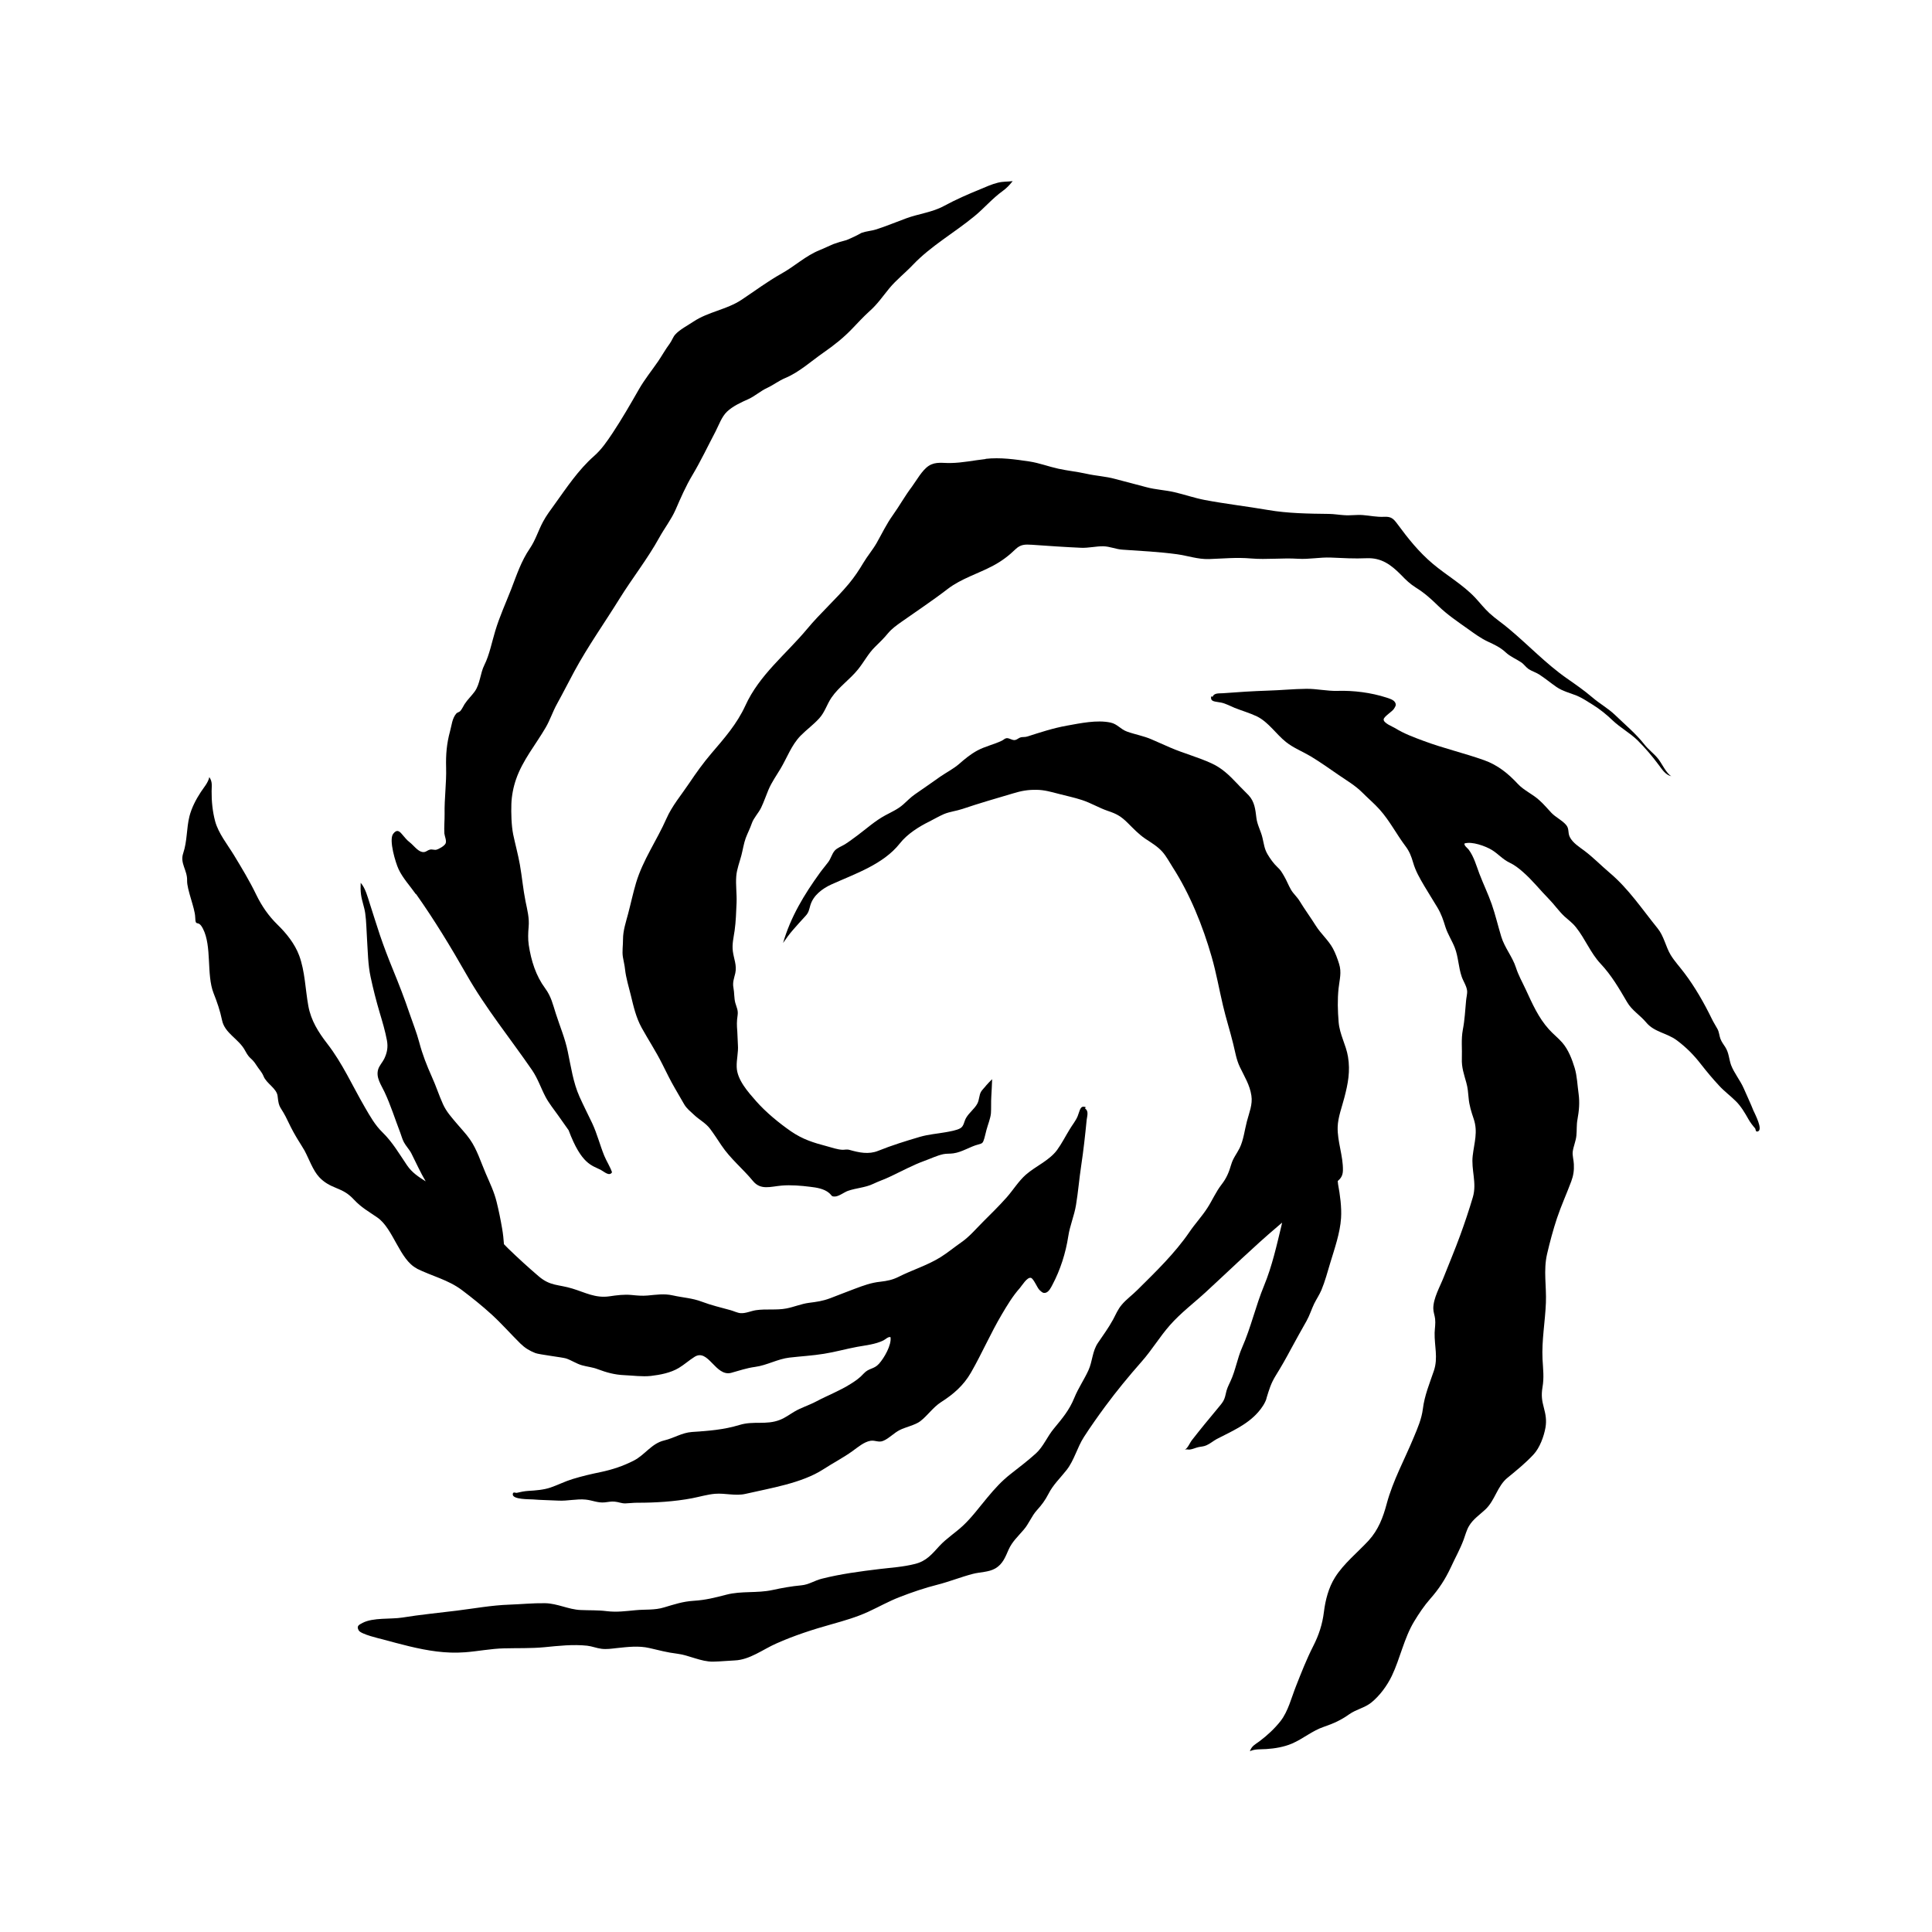 <!-- Generated by IcoMoon.io -->
<svg version="1.1" xmlns="http://www.w3.org/2000/svg" width="32" height="32" viewBox="0 0 32 32">
<title>agents_of_azathoth</title>
<path d="M16.326 7.603c-0.193 0.021-0.384 0.063-0.579 0.066-0.125 0.004-0.249-0.028-0.363 0.046-0.111 0.071-0.203 0.242-0.281 0.348-0.114 0.15-0.205 0.316-0.315 0.47-0.107 0.15-0.176 0.298-0.266 0.457-0.066 0.116-0.154 0.218-0.223 0.334-0.071 0.12-0.148 0.234-0.236 0.341-0.22 0.264-0.476 0.489-0.695 0.753-0.354 0.424-0.789 0.757-1.023 1.27-0.14 0.305-0.348 0.54-0.565 0.794-0.132 0.155-0.251 0.321-0.365 0.491-0.128 0.191-0.283 0.373-0.376 0.584-0.159 0.361-0.39 0.685-0.504 1.066-0.050 0.168-0.086 0.34-0.131 0.51-0.037 0.141-0.085 0.279-0.085 0.426 0.001 0.096-0.017 0.2-0.002 0.292 0.011 0.071 0.029 0.135 0.036 0.207 0.016 0.143 0.061 0.286 0.095 0.425 0.046 0.19 0.086 0.369 0.181 0.542 0.111 0.2 0.236 0.39 0.339 0.596 0.068 0.135 0.135 0.275 0.211 0.405 0.051 0.089 0.103 0.178 0.154 0.266 0.041 0.070 0.1 0.114 0.159 0.17 0.087 0.084 0.199 0.139 0.271 0.237 0.064 0.086 0.125 0.18 0.185 0.27 0.151 0.226 0.354 0.386 0.525 0.594 0.128 0.154 0.289 0.090 0.473 0.074 0.149-0.013 0.325 0.001 0.472 0.020 0.104 0.012 0.231 0.031 0.315 0.103 0.051 0.044 0.032 0.060 0.1 0.058 0.064-0.004 0.151-0.072 0.21-0.093 0.139-0.049 0.287-0.053 0.419-0.116 0.091-0.044 0.189-0.076 0.28-0.12 0.186-0.087 0.377-0.192 0.571-0.262 0.101-0.036 0.204-0.087 0.309-0.11 0.056-0.012 0.106-0.005 0.169-0.014 0.145-0.020 0.279-0.113 0.41-0.146 0.074-0.019 0.079-0.025 0.103-0.104 0.013-0.045 0.023-0.093 0.035-0.138 0.023-0.087 0.066-0.188 0.074-0.276 0.006-0.089 0-0.183 0.006-0.275 0.006-0.096 0.010-0.193 0.014-0.289-0.036 0.036-0.074 0.073-0.096 0.1-0.025 0.034-0.070 0.076-0.089 0.109-0.032 0.058-0.027 0.131-0.059 0.193-0.045 0.087-0.137 0.151-0.188 0.24-0.036 0.063-0.035 0.134-0.093 0.169-0.059 0.036-0.179 0.055-0.244 0.067-0.146 0.026-0.283 0.035-0.428 0.077-0.234 0.069-0.464 0.14-0.69 0.231-0.159 0.064-0.315 0.030-0.475-0.015-0.049-0.014-0.081 0-0.118-0.002-0.085-0.004-0.171-0.036-0.255-0.058-0.224-0.059-0.402-0.114-0.596-0.247-0.201-0.139-0.419-0.319-0.579-0.501-0.131-0.15-0.315-0.352-0.321-0.564-0.005-0.126 0.030-0.241 0.020-0.369-0.005-0.074-0.005-0.146-0.010-0.22-0.009-0.105-0.010-0.168 0.005-0.267 0.012-0.086-0.015-0.126-0.038-0.207-0.021-0.076-0.015-0.171-0.031-0.251-0.017-0.091 0.011-0.156 0.031-0.242 0.028-0.13-0.024-0.234-0.041-0.363-0.015-0.121 0.013-0.225 0.030-0.344 0.021-0.15 0.025-0.308 0.032-0.459 0.006-0.146-0.017-0.296-0.005-0.441 0.009-0.115 0.056-0.234 0.085-0.345 0.024-0.092 0.039-0.196 0.072-0.286 0.031-0.082 0.071-0.157 0.1-0.242 0.032-0.094 0.113-0.172 0.156-0.263 0.045-0.095 0.079-0.195 0.119-0.291 0.055-0.13 0.13-0.233 0.201-0.352 0.11-0.185 0.18-0.389 0.331-0.545 0.099-0.101 0.215-0.184 0.31-0.289 0.096-0.106 0.125-0.23 0.204-0.345 0.121-0.176 0.304-0.299 0.438-0.465 0.096-0.118 0.172-0.266 0.279-0.37 0.079-0.077 0.149-0.145 0.219-0.23 0.064-0.076 0.136-0.127 0.219-0.186 0.259-0.183 0.52-0.355 0.77-0.548 0.225-0.172 0.506-0.253 0.754-0.386 0.139-0.074 0.258-0.164 0.37-0.273 0.082-0.077 0.151-0.080 0.27-0.072 0.272 0.019 0.541 0.038 0.814 0.050 0.124 0.005 0.244-0.026 0.366-0.025 0.111 0.002 0.209 0.049 0.318 0.056 0.305 0.021 0.603 0.035 0.906 0.076 0.177 0.025 0.345 0.085 0.527 0.080 0.236-0.008 0.459-0.031 0.698-0.010 0.262 0.022 0.518-0.012 0.78 0.005 0.183 0.011 0.359-0.027 0.54-0.020 0.204 0.009 0.391 0.020 0.595 0.011 0.242-0.010 0.4 0.104 0.571 0.277 0.081 0.084 0.144 0.146 0.245 0.21 0.143 0.089 0.248 0.184 0.368 0.301 0.149 0.146 0.334 0.27 0.503 0.39 0.106 0.076 0.205 0.149 0.323 0.204 0.109 0.051 0.206 0.095 0.295 0.179 0.077 0.071 0.166 0.104 0.251 0.161 0.049 0.031 0.079 0.081 0.125 0.113 0.054 0.036 0.121 0.055 0.176 0.090 0.099 0.064 0.19 0.14 0.285 0.206 0.108 0.074 0.221 0.098 0.34 0.146 0.092 0.039 0.172 0.094 0.257 0.146 0.123 0.076 0.233 0.165 0.336 0.264 0.128 0.121 0.282 0.204 0.409 0.326 0.131 0.13 0.247 0.267 0.357 0.415 0.055 0.074 0.11 0.161 0.205 0.183-0.084-0.051-0.154-0.206-0.214-0.284-0.070-0.090-0.164-0.155-0.233-0.244-0.141-0.18-0.321-0.328-0.487-0.489-0.114-0.109-0.255-0.186-0.375-0.29-0.134-0.114-0.277-0.214-0.421-0.314-0.344-0.24-0.64-0.555-0.963-0.824-0.105-0.089-0.219-0.164-0.319-0.256-0.086-0.079-0.156-0.17-0.235-0.255-0.205-0.218-0.474-0.37-0.701-0.561-0.235-0.198-0.411-0.42-0.591-0.664-0.065-0.088-0.104-0.123-0.221-0.116-0.124 0.005-0.226-0.019-0.35-0.029-0.101-0.008-0.205 0.010-0.308 0.002-0.084-0.005-0.168-0.020-0.253-0.021-0.332-0.004-0.679-0.008-1.009-0.065-0.349-0.060-0.7-0.1-1.049-0.166-0.17-0.033-0.334-0.090-0.501-0.129-0.155-0.036-0.311-0.041-0.465-0.083-0.172-0.046-0.345-0.090-0.516-0.136-0.16-0.044-0.316-0.050-0.476-0.086-0.156-0.035-0.313-0.050-0.467-0.084-0.16-0.035-0.313-0.094-0.474-0.119-0.241-0.036-0.486-0.071-0.73-0.044z"></path>
<path d="M6.901 21.011c0.254 0.126 0.521 0.185 0.75 0.357 0.166 0.125 0.339 0.264 0.493 0.405 0.165 0.151 0.314 0.321 0.474 0.479 0.076 0.074 0.15 0.12 0.249 0.159 0.060 0.024 0.453 0.071 0.508 0.089 0.089 0.029 0.169 0.086 0.263 0.113 0.088 0.025 0.178 0.032 0.262 0.065 0.147 0.055 0.279 0.092 0.44 0.099 0.145 0.006 0.295 0.028 0.439 0.013 0.154-0.018 0.329-0.051 0.465-0.133 0.091-0.055 0.171-0.128 0.261-0.184 0.227-0.142 0.346 0.332 0.604 0.266 0.14-0.038 0.256-0.080 0.399-0.099 0.194-0.026 0.371-0.131 0.568-0.154 0.19-0.022 0.38-0.032 0.571-0.063 0.184-0.029 0.366-0.081 0.55-0.115 0.144-0.026 0.301-0.041 0.434-0.106 0.032-0.015 0.084-0.069 0.119-0.054 0.019 0.13-0.106 0.346-0.191 0.44-0.085 0.095-0.166 0.067-0.254 0.163-0.065 0.072-0.134 0.12-0.216 0.171-0.181 0.115-0.383 0.191-0.571 0.291-0.12 0.064-0.249 0.101-0.364 0.17-0.083 0.049-0.141 0.096-0.235 0.134-0.231 0.091-0.435 0.012-0.671 0.085-0.264 0.080-0.515 0.098-0.786 0.116-0.169 0.012-0.297 0.101-0.46 0.14-0.211 0.050-0.316 0.237-0.506 0.335-0.18 0.091-0.349 0.147-0.546 0.189-0.161 0.033-0.306 0.067-0.464 0.115-0.129 0.039-0.242 0.098-0.367 0.141-0.113 0.039-0.25 0.049-0.369 0.056-0.064 0.004-0.13 0.017-0.19 0.032-0.019 0.005-0.065-0.027-0.067 0.024-0.005 0.089 0.281 0.081 0.332 0.085 0.141 0.012 0.284 0.012 0.425 0.020 0.15 0.008 0.303-0.032 0.45-0.017 0.114 0.011 0.199 0.058 0.318 0.046 0.056-0.005 0.107-0.019 0.164-0.012 0.063 0.005 0.111 0.030 0.175 0.029 0.066-0.002 0.13-0.011 0.196-0.011 0.296 0.001 0.619-0.019 0.909-0.074 0.124-0.024 0.258-0.064 0.381-0.074 0.17-0.014 0.337 0.040 0.506 0.001 0.41-0.095 0.93-0.176 1.285-0.405 0.161-0.105 0.33-0.191 0.488-0.305 0.085-0.061 0.189-0.151 0.296-0.169 0.084-0.012 0.134 0.034 0.213 0 0.096-0.040 0.176-0.131 0.273-0.179 0.087-0.045 0.259-0.083 0.337-0.144 0.124-0.095 0.212-0.231 0.344-0.316 0.204-0.13 0.375-0.277 0.498-0.492 0.18-0.314 0.324-0.648 0.508-0.959 0.092-0.156 0.183-0.308 0.301-0.44 0.034-0.039 0.122-0.188 0.185-0.168 0.045 0.015 0.103 0.166 0.141 0.201 0.038 0.035 0.059 0.058 0.105 0.044 0.051-0.016 0.085-0.086 0.109-0.132 0.131-0.246 0.22-0.528 0.262-0.802 0.026-0.175 0.099-0.341 0.128-0.518 0.036-0.216 0.053-0.436 0.086-0.652 0.038-0.251 0.066-0.508 0.091-0.761 0.008-0.060 0.036-0.147-0.026-0.184 0.002-0.009 0.005-0.017 0.008-0.026-0.090-0.026-0.089 0.041-0.131 0.15-0.030 0.075-0.089 0.146-0.13 0.215-0.070 0.113-0.133 0.239-0.211 0.346-0.13 0.176-0.356 0.268-0.518 0.41-0.12 0.106-0.21 0.253-0.315 0.373-0.125 0.141-0.264 0.277-0.398 0.411-0.119 0.119-0.224 0.246-0.363 0.341-0.115 0.080-0.221 0.169-0.34 0.243-0.22 0.136-0.466 0.209-0.695 0.325-0.099 0.049-0.186 0.066-0.296 0.079-0.156 0.016-0.281 0.063-0.428 0.118-0.136 0.050-0.27 0.105-0.406 0.156-0.129 0.048-0.221 0.059-0.351 0.076-0.126 0.016-0.248 0.069-0.373 0.093-0.165 0.032-0.337 0.004-0.506 0.029-0.084 0.013-0.17 0.055-0.254 0.049-0.051-0.004-0.118-0.036-0.161-0.048-0.165-0.046-0.32-0.081-0.481-0.142-0.156-0.060-0.316-0.067-0.48-0.104-0.148-0.033-0.27-0.011-0.419 0.002-0.090 0.008-0.175 0-0.264-0.009-0.126-0.012-0.244 0.004-0.366 0.022-0.234 0.034-0.4-0.063-0.614-0.128-0.234-0.072-0.364-0.038-0.558-0.203-0.17-0.145-0.344-0.304-0.505-0.46-0.024-0.024-0.047-0.049-0.071-0.072-0.006-0.086-0.015-0.171-0.030-0.259-0.026-0.151-0.055-0.295-0.092-0.444-0.041-0.166-0.11-0.307-0.178-0.465-0.082-0.189-0.145-0.4-0.264-0.569-0.063-0.091-0.144-0.174-0.215-0.259-0.089-0.106-0.173-0.196-0.231-0.324-0.067-0.148-0.115-0.301-0.183-0.45-0.086-0.193-0.156-0.369-0.21-0.574-0.042-0.159-0.106-0.318-0.159-0.473-0.085-0.253-0.181-0.498-0.281-0.742-0.076-0.186-0.146-0.369-0.211-0.56-0.059-0.174-0.111-0.348-0.168-0.522-0.036-0.111-0.072-0.256-0.151-0.345-0.003 0.064-0.003 0.134 0.006 0.197 0.014 0.104 0.054 0.201 0.069 0.306 0.020 0.141 0.020 0.285 0.030 0.428 0.014 0.209 0.015 0.426 0.060 0.631 0.041 0.193 0.094 0.4 0.15 0.589 0.045 0.151 0.091 0.304 0.12 0.46 0.020 0.111 0.004 0.201-0.045 0.304-0.029 0.058-0.079 0.11-0.099 0.171-0.044 0.138 0.049 0.261 0.104 0.379 0.103 0.219 0.174 0.45 0.261 0.675 0.019 0.051 0.034 0.109 0.060 0.157 0.035 0.066 0.090 0.119 0.124 0.186 0.081 0.159 0.147 0.311 0.237 0.462-0.115-0.072-0.228-0.145-0.31-0.267-0.128-0.189-0.241-0.384-0.406-0.545-0.123-0.119-0.205-0.266-0.291-0.414-0.206-0.354-0.371-0.729-0.624-1.055-0.147-0.19-0.269-0.383-0.313-0.624-0.050-0.274-0.055-0.575-0.152-0.836-0.072-0.194-0.213-0.369-0.358-0.51-0.151-0.148-0.261-0.308-0.354-0.499-0.109-0.226-0.236-0.435-0.366-0.65-0.107-0.176-0.26-0.364-0.314-0.566-0.042-0.157-0.060-0.333-0.058-0.496 0.001-0.096 0.016-0.154-0.038-0.234-0.018 0.091-0.091 0.172-0.141 0.248-0.079 0.12-0.152 0.26-0.188 0.401-0.051 0.205-0.035 0.407-0.104 0.614-0.056 0.166 0.071 0.28 0.065 0.451-0.004 0.149 0.129 0.454 0.134 0.603 0.006 0.185 0.043 0.027 0.128 0.193 0.152 0.295 0.055 0.757 0.176 1.068 0.058 0.146 0.109 0.294 0.14 0.446 0.045 0.224 0.279 0.309 0.384 0.509 0.082 0.154 0.098 0.1 0.191 0.247 0.041 0.065 0.082 0.1 0.113 0.174 0.048 0.123 0.219 0.201 0.233 0.33 0.024 0.229 0.045 0.145 0.176 0.426 0.114 0.242 0.216 0.379 0.27 0.476 0.074 0.138 0.139 0.329 0.243 0.44 0.084 0.090 0.173 0.136 0.284 0.181 0.124 0.050 0.201 0.094 0.293 0.193 0.119 0.128 0.243 0.196 0.385 0.294 0.265 0.181 0.37 0.703 0.656 0.845z"></path>
<path d="M29.046 18.404c-0.050-0.128-0.111-0.253-0.165-0.379-0.058-0.132-0.157-0.249-0.209-0.384-0.037-0.104-0.034-0.199-0.095-0.296-0.029-0.046-0.061-0.086-0.081-0.138-0.021-0.056-0.020-0.11-0.050-0.165-0.030-0.056-0.065-0.108-0.092-0.165-0.126-0.259-0.281-0.531-0.455-0.76-0.073-0.098-0.165-0.197-0.228-0.301-0.084-0.141-0.11-0.31-0.216-0.44-0.256-0.316-0.48-0.655-0.794-0.92-0.142-0.12-0.27-0.253-0.42-0.366-0.082-0.061-0.194-0.131-0.241-0.228-0.035-0.074-0.006-0.134-0.059-0.197-0.065-0.078-0.172-0.126-0.244-0.201-0.066-0.070-0.126-0.143-0.197-0.206-0.111-0.104-0.258-0.164-0.361-0.275-0.159-0.171-0.33-0.31-0.555-0.391-0.331-0.118-0.675-0.197-1.004-0.32-0.164-0.061-0.325-0.12-0.471-0.211-0.042-0.026-0.2-0.085-0.191-0.148 0.006-0.046 0.141-0.128 0.168-0.17 0.026-0.041 0.045-0.065 0.022-0.107-0.024-0.046-0.096-0.066-0.144-0.082-0.258-0.083-0.543-0.119-0.811-0.111-0.172 0.005-0.344-0.036-0.516-0.034-0.213 0.002-0.426 0.024-0.639 0.030-0.246 0.008-0.496 0.024-0.742 0.043-0.059 0.005-0.146-0.009-0.171 0.058-0.009-0.001-0.018-0.002-0.026-0.004-0.009 0.091 0.055 0.079 0.166 0.101 0.076 0.015 0.155 0.059 0.226 0.088 0.121 0.048 0.251 0.085 0.368 0.141 0.191 0.094 0.317 0.294 0.481 0.424 0.122 0.098 0.276 0.158 0.409 0.237 0.157 0.095 0.311 0.204 0.463 0.309 0.134 0.092 0.272 0.172 0.388 0.287 0.095 0.096 0.199 0.183 0.289 0.283 0.169 0.188 0.28 0.41 0.43 0.609 0.065 0.086 0.096 0.166 0.126 0.269 0.042 0.146 0.109 0.259 0.185 0.389 0.072 0.121 0.147 0.24 0.22 0.361 0.067 0.115 0.094 0.201 0.132 0.323 0.038 0.118 0.109 0.225 0.154 0.34 0.059 0.151 0.060 0.321 0.114 0.479 0.026 0.077 0.081 0.153 0.090 0.234 0.005 0.049-0.014 0.118-0.017 0.163-0.016 0.165-0.022 0.319-0.054 0.483-0.030 0.161-0.010 0.314-0.016 0.476-0.006 0.148 0.035 0.26 0.074 0.401 0.024 0.084 0.030 0.166 0.038 0.253 0.010 0.121 0.045 0.231 0.084 0.346 0.073 0.216 0.009 0.392-0.016 0.608-0.029 0.236 0.072 0.451 0.002 0.689-0.061 0.207-0.134 0.425-0.209 0.63-0.085 0.233-0.181 0.461-0.272 0.691-0.060 0.155-0.176 0.353-0.174 0.523 0 0.058 0.024 0.116 0.030 0.172 0.009 0.076-0.005 0.153-0.008 0.229-0.005 0.218 0.060 0.414-0.012 0.629-0.071 0.21-0.156 0.411-0.183 0.634-0.021 0.165-0.086 0.315-0.15 0.468-0.151 0.367-0.345 0.715-0.449 1.103-0.060 0.225-0.138 0.431-0.299 0.608-0.183 0.198-0.411 0.379-0.556 0.609-0.108 0.17-0.161 0.38-0.185 0.575-0.025 0.203-0.084 0.383-0.177 0.565-0.111 0.218-0.197 0.439-0.286 0.665-0.074 0.186-0.129 0.414-0.254 0.575-0.098 0.125-0.223 0.241-0.35 0.336-0.076 0.055-0.129 0.078-0.159 0.165 0.080-0.040 0.188-0.030 0.272-0.036 0.14-0.009 0.291-0.034 0.423-0.090 0.189-0.081 0.335-0.213 0.534-0.28 0.161-0.055 0.281-0.11 0.416-0.206 0.119-0.084 0.255-0.105 0.367-0.195 0.14-0.114 0.261-0.279 0.339-0.441 0.139-0.291 0.203-0.628 0.371-0.904 0.079-0.13 0.163-0.256 0.263-0.37 0.146-0.165 0.25-0.325 0.344-0.525 0.070-0.154 0.152-0.297 0.211-0.456 0.026-0.070 0.050-0.164 0.091-0.23 0.065-0.11 0.177-0.185 0.269-0.271 0.163-0.153 0.196-0.388 0.369-0.527 0.151-0.124 0.295-0.24 0.429-0.384 0.103-0.11 0.172-0.299 0.198-0.446 0.020-0.116 0.004-0.213-0.026-0.325-0.034-0.125-0.045-0.211-0.024-0.339 0.029-0.166 0.010-0.302 0.001-0.47-0.015-0.311 0.044-0.623 0.056-0.933 0.011-0.274-0.043-0.535 0.019-0.806 0.046-0.198 0.101-0.404 0.165-0.596 0.069-0.206 0.16-0.405 0.236-0.609 0.036-0.097 0.048-0.181 0.043-0.284-0.002-0.063-0.026-0.147-0.019-0.205 0.011-0.090 0.052-0.175 0.061-0.269 0.009-0.088 0.001-0.176 0.017-0.262 0.027-0.15 0.040-0.281 0.019-0.436-0.020-0.14-0.024-0.287-0.064-0.421-0.044-0.145-0.105-0.305-0.206-0.421-0.067-0.077-0.151-0.142-0.22-0.219-0.175-0.193-0.275-0.424-0.384-0.659-0.059-0.128-0.12-0.231-0.163-0.364-0.058-0.181-0.189-0.331-0.244-0.515-0.054-0.178-0.096-0.359-0.157-0.535-0.060-0.171-0.14-0.336-0.205-0.506-0.050-0.133-0.090-0.28-0.175-0.396-0.021-0.028-0.080-0.068-0.072-0.104 0.121-0.040 0.349 0.043 0.454 0.107s0.179 0.156 0.293 0.21c0.084 0.040 0.149 0.091 0.22 0.153 0.157 0.136 0.285 0.301 0.431 0.449 0.092 0.093 0.164 0.201 0.26 0.29 0.069 0.063 0.129 0.103 0.19 0.18 0.151 0.189 0.241 0.425 0.405 0.6 0.184 0.196 0.305 0.407 0.439 0.635 0.082 0.143 0.215 0.216 0.319 0.341 0.134 0.161 0.342 0.172 0.508 0.296 0.157 0.118 0.279 0.241 0.399 0.396 0.098 0.125 0.19 0.236 0.3 0.354 0.087 0.095 0.189 0.169 0.279 0.259 0.082 0.081 0.151 0.197 0.207 0.297 0.030 0.054 0.071 0.106 0.11 0.151 0.012 0.015 0.004 0.069 0.050 0.049 0.080-0.034-0.050-0.28-0.069-0.326z"></path>
<path d="M6.892 14.809c0.304 0.43 0.575 0.877 0.836 1.335 0.316 0.555 0.723 1.055 1.085 1.581 0.096 0.141 0.145 0.295 0.224 0.445 0.058 0.108 0.135 0.202 0.205 0.301 0.059 0.082 0.118 0.166 0.176 0.249 0.215 0.573 0.389 0.581 0.536 0.659 0.053 0.028 0.139 0.111 0.183 0.038-0.029-0.089-0.091-0.183-0.128-0.273-0.073-0.179-0.118-0.364-0.2-0.539-0.070-0.147-0.144-0.292-0.211-0.441-0.105-0.235-0.141-0.497-0.194-0.747-0.045-0.22-0.13-0.416-0.198-0.629-0.050-0.156-0.077-0.283-0.175-0.416-0.156-0.211-0.233-0.458-0.273-0.719-0.015-0.1-0.011-0.201-0.002-0.301 0.013-0.146-0.021-0.275-0.051-0.42-0.041-0.203-0.058-0.406-0.094-0.61-0.030-0.169-0.076-0.334-0.111-0.501-0.030-0.15-0.035-0.354-0.030-0.506 0.005-0.136 0.033-0.281 0.078-0.409 0.109-0.316 0.328-0.576 0.492-0.859 0.070-0.12 0.115-0.26 0.183-0.383 0.1-0.181 0.193-0.365 0.29-0.545 0.226-0.417 0.498-0.799 0.746-1.199 0.214-0.345 0.465-0.661 0.661-1.016 0.087-0.158 0.195-0.294 0.269-0.46 0.086-0.198 0.169-0.39 0.279-0.574 0.14-0.235 0.256-0.481 0.384-0.724 0.056-0.109 0.101-0.244 0.191-0.329 0.096-0.091 0.235-0.154 0.354-0.207 0.11-0.051 0.199-0.134 0.31-0.185 0.105-0.049 0.194-0.12 0.3-0.164 0.229-0.095 0.43-0.28 0.633-0.421 0.174-0.121 0.331-0.245 0.478-0.399 0.092-0.096 0.183-0.195 0.281-0.284 0.134-0.118 0.218-0.244 0.332-0.383 0.116-0.14 0.264-0.255 0.389-0.387 0.301-0.316 0.685-0.53 1.020-0.806 0.161-0.132 0.297-0.295 0.467-0.417 0.069-0.050 0.114-0.099 0.166-0.164-0.084 0.011-0.159 0.004-0.245 0.026-0.101 0.025-0.191 0.066-0.286 0.106-0.211 0.086-0.406 0.171-0.608 0.28-0.195 0.106-0.418 0.128-0.626 0.205-0.164 0.060-0.331 0.13-0.496 0.183-0.076 0.024-0.164 0.029-0.24 0.056-0.081 0.045-0.164 0.085-0.25 0.12-0.074 0.019-0.148 0.041-0.219 0.067-0.076 0.031-0.149 0.069-0.225 0.099-0.236 0.095-0.412 0.266-0.633 0.389-0.234 0.131-0.439 0.286-0.662 0.434-0.245 0.163-0.553 0.199-0.796 0.361-0.088 0.059-0.233 0.135-0.304 0.216-0.035 0.039-0.056 0.103-0.090 0.149-0.071 0.095-0.128 0.199-0.194 0.296-0.106 0.154-0.224 0.299-0.318 0.464-0.138 0.241-0.28 0.488-0.433 0.719-0.094 0.141-0.184 0.274-0.309 0.384-0.26 0.229-0.453 0.522-0.654 0.801-0.065 0.090-0.137 0.186-0.19 0.285-0.079 0.146-0.124 0.304-0.219 0.444-0.143 0.209-0.218 0.438-0.309 0.675-0.090 0.23-0.193 0.454-0.264 0.691-0.055 0.18-0.096 0.396-0.18 0.564-0.069 0.135-0.070 0.314-0.16 0.439-0.053 0.074-0.119 0.133-0.169 0.211-0.024 0.039-0.041 0.080-0.071 0.114-0.016 0.017-0.050 0.022-0.065 0.040-0.070 0.082-0.076 0.193-0.104 0.294-0.056 0.206-0.071 0.386-0.065 0.604 0.007 0.255-0.030 0.509-0.025 0.765 0.001 0.106-0.010 0.218-0.004 0.323 0.004 0.044 0.040 0.121 0.021 0.165-0.019 0.043-0.113 0.095-0.154 0.105-0.027 0.008-0.071-0.010-0.104-0.002-0.056 0.014-0.070 0.051-0.132 0.039-0.074-0.015-0.142-0.11-0.199-0.155-0.060-0.046-0.086-0.085-0.138-0.144-0.045-0.053-0.086-0.075-0.142-0.001-0.076 0.099 0.041 0.483 0.090 0.586 0.067 0.145 0.195 0.284 0.286 0.414z"></path>
<path d="M20.975 23.165c0.046-0.15 0.074-0.25 0.157-0.384 0.087-0.14 0.169-0.284 0.246-0.429 0.088-0.165 0.172-0.311 0.263-0.474 0.051-0.091 0.081-0.191 0.126-0.285 0.038-0.076 0.086-0.147 0.12-0.226 0.060-0.145 0.101-0.299 0.146-0.449 0.071-0.235 0.163-0.495 0.179-0.742 0.012-0.178-0.017-0.388-0.049-0.559-0.003-0.019-0.005-0.036-0.006-0.055 0.046-0.041 0.084-0.084 0.086-0.176 0.005-0.241-0.094-0.48-0.087-0.72 0.005-0.162 0.071-0.331 0.111-0.487 0.060-0.229 0.1-0.435 0.060-0.676-0.033-0.2-0.138-0.366-0.155-0.574-0.015-0.186-0.021-0.37-0.001-0.558 0.016-0.148 0.054-0.264 0.008-0.408-0.026-0.084-0.060-0.175-0.101-0.252-0.075-0.139-0.2-0.244-0.284-0.378-0.087-0.139-0.183-0.269-0.269-0.41-0.040-0.066-0.101-0.118-0.14-0.183-0.043-0.073-0.072-0.153-0.115-0.226-0.040-0.068-0.058-0.103-0.115-0.155-0.060-0.056-0.118-0.138-0.16-0.209-0.054-0.091-0.060-0.172-0.084-0.271-0.026-0.115-0.086-0.212-0.101-0.331-0.017-0.139-0.029-0.27-0.13-0.377-0.061-0.065-0.128-0.126-0.189-0.193-0.129-0.136-0.251-0.256-0.425-0.335-0.221-0.102-0.459-0.164-0.681-0.26-0.104-0.045-0.206-0.090-0.31-0.136-0.134-0.059-0.274-0.081-0.409-0.13-0.109-0.040-0.159-0.125-0.272-0.149-0.227-0.048-0.499 0.011-0.723 0.051-0.223 0.040-0.435 0.109-0.649 0.178-0.044 0.015-0.074 0.007-0.113 0.015-0.034 0.008-0.059 0.036-0.091 0.044-0.051 0.013-0.098-0.036-0.149-0.029-0.030 0.005-0.048 0.029-0.075 0.041-0.13 0.063-0.279 0.094-0.406 0.163-0.114 0.061-0.21 0.142-0.305 0.225-0.094 0.080-0.206 0.137-0.307 0.206-0.143 0.099-0.28 0.199-0.424 0.296-0.069 0.048-0.128 0.11-0.19 0.165-0.090 0.080-0.19 0.123-0.296 0.18-0.168 0.090-0.308 0.217-0.46 0.331-0.069 0.051-0.139 0.104-0.211 0.15-0.055 0.034-0.13 0.059-0.171 0.107-0.046 0.054-0.061 0.129-0.106 0.188-0.044 0.060-0.093 0.115-0.136 0.175-0.264 0.364-0.487 0.735-0.612 1.165 0.051-0.074 0.102-0.145 0.162-0.214 0.070-0.081 0.138-0.156 0.21-0.234 0.054-0.058 0.058-0.101 0.079-0.174 0.049-0.168 0.2-0.28 0.352-0.349 0.39-0.176 0.857-0.331 1.131-0.678 0.121-0.154 0.31-0.275 0.485-0.361 0.081-0.041 0.162-0.089 0.245-0.125 0.098-0.041 0.205-0.051 0.306-0.085 0.275-0.093 0.555-0.174 0.833-0.256 0.145-0.044 0.246-0.063 0.392-0.061 0.128 0 0.244 0.034 0.371 0.067 0.13 0.034 0.261 0.061 0.388 0.103 0.147 0.048 0.28 0.13 0.425 0.179 0.143 0.048 0.215 0.086 0.328 0.198 0.094 0.093 0.18 0.186 0.29 0.261 0.1 0.067 0.206 0.128 0.287 0.22 0.066 0.075 0.116 0.171 0.17 0.255 0.286 0.446 0.498 0.971 0.644 1.48 0.077 0.266 0.124 0.538 0.188 0.808 0.050 0.215 0.118 0.424 0.17 0.638 0.034 0.135 0.050 0.256 0.111 0.384 0.075 0.157 0.164 0.295 0.19 0.472 0.023 0.146-0.037 0.283-0.074 0.425-0.038 0.144-0.056 0.311-0.121 0.444-0.049 0.097-0.108 0.165-0.139 0.271-0.037 0.126-0.076 0.224-0.159 0.331-0.098 0.126-0.154 0.264-0.239 0.394-0.089 0.138-0.205 0.261-0.297 0.398-0.24 0.35-0.559 0.658-0.86 0.956-0.084 0.085-0.185 0.156-0.261 0.248-0.061 0.072-0.098 0.161-0.142 0.244-0.074 0.135-0.164 0.258-0.25 0.385-0.094 0.139-0.089 0.302-0.156 0.451-0.071 0.156-0.168 0.295-0.234 0.456-0.085 0.21-0.2 0.342-0.342 0.515-0.109 0.131-0.171 0.296-0.297 0.41-0.132 0.119-0.277 0.23-0.418 0.34-0.151 0.119-0.261 0.241-0.384 0.389-0.13 0.155-0.258 0.33-0.405 0.467-0.128 0.119-0.266 0.204-0.386 0.332-0.129 0.14-0.218 0.254-0.409 0.301-0.193 0.049-0.389 0.061-0.585 0.084-0.316 0.038-0.649 0.082-0.959 0.161-0.12 0.030-0.213 0.098-0.337 0.109-0.164 0.015-0.319 0.043-0.48 0.078-0.252 0.055-0.514 0.012-0.762 0.077-0.188 0.049-0.345 0.089-0.539 0.101-0.186 0.012-0.318 0.058-0.494 0.11-0.156 0.048-0.31 0.030-0.471 0.046-0.164 0.015-0.31 0.036-0.476 0.016-0.149-0.019-0.285-0.012-0.434-0.019-0.201-0.008-0.385-0.11-0.591-0.113-0.195-0.003-0.394 0.017-0.589 0.024-0.294 0.010-0.579 0.063-0.869 0.099-0.303 0.038-0.604 0.066-0.905 0.115-0.19 0.030-0.481-0.003-0.655 0.087-0.066 0.034-0.106 0.053-0.067 0.125 0.034 0.065 0.363 0.14 0.39 0.147 0.147 0.040 0.296 0.080 0.444 0.116 0.309 0.074 0.608 0.124 0.925 0.1 0.216-0.016 0.43-0.060 0.646-0.065 0.222-0.006 0.45 0.002 0.671-0.019 0.233-0.023 0.473-0.050 0.708-0.025 0.080 0.009 0.156 0.041 0.237 0.051 0.085 0.011 0.165-0.002 0.249-0.011 0.183-0.019 0.366-0.043 0.546-0.001 0.156 0.036 0.296 0.074 0.456 0.093 0.2 0.024 0.395 0.135 0.598 0.132 0.119-0.002 0.239-0.015 0.357-0.020 0.251-0.010 0.47-0.184 0.689-0.28 0.289-0.13 0.616-0.236 0.923-0.321 0.205-0.058 0.404-0.115 0.599-0.204 0.174-0.080 0.341-0.175 0.52-0.244 0.205-0.080 0.42-0.153 0.634-0.207 0.195-0.050 0.383-0.126 0.578-0.177 0.124-0.033 0.262-0.026 0.375-0.091 0.122-0.071 0.166-0.189 0.219-0.31 0.060-0.135 0.156-0.219 0.25-0.33 0.088-0.101 0.13-0.226 0.22-0.325 0.081-0.089 0.136-0.164 0.191-0.27 0.077-0.152 0.196-0.262 0.301-0.396 0.126-0.161 0.175-0.374 0.287-0.547 0.109-0.169 0.23-0.34 0.35-0.503 0.191-0.259 0.394-0.505 0.608-0.748 0.168-0.19 0.297-0.409 0.465-0.599 0.178-0.203 0.398-0.368 0.596-0.55 0.396-0.364 0.781-0.741 1.193-1.090 0.023-0.020 0.046-0.040 0.070-0.060-0.004 0.015-0.006 0.031-0.010 0.046-0.082 0.339-0.156 0.675-0.289 0.998-0.139 0.335-0.216 0.69-0.365 1.028-0.078 0.176-0.108 0.379-0.193 0.559-0.039 0.084-0.060 0.121-0.079 0.216-0.023 0.108-0.058 0.141-0.13 0.229-0.147 0.176-0.286 0.345-0.427 0.526-0.040 0.051-0.064 0.128-0.122 0.163 0.034-0.018 0.058-0.001 0.087-0.006 0.045-0.005 0.094-0.029 0.138-0.039 0.048-0.011 0.090-0.010 0.136-0.031 0.060-0.026 0.113-0.072 0.171-0.104 0.234-0.122 0.498-0.231 0.685-0.444 0.058-0.065 0.115-0.149 0.14-0.229z"></path>
</svg>
